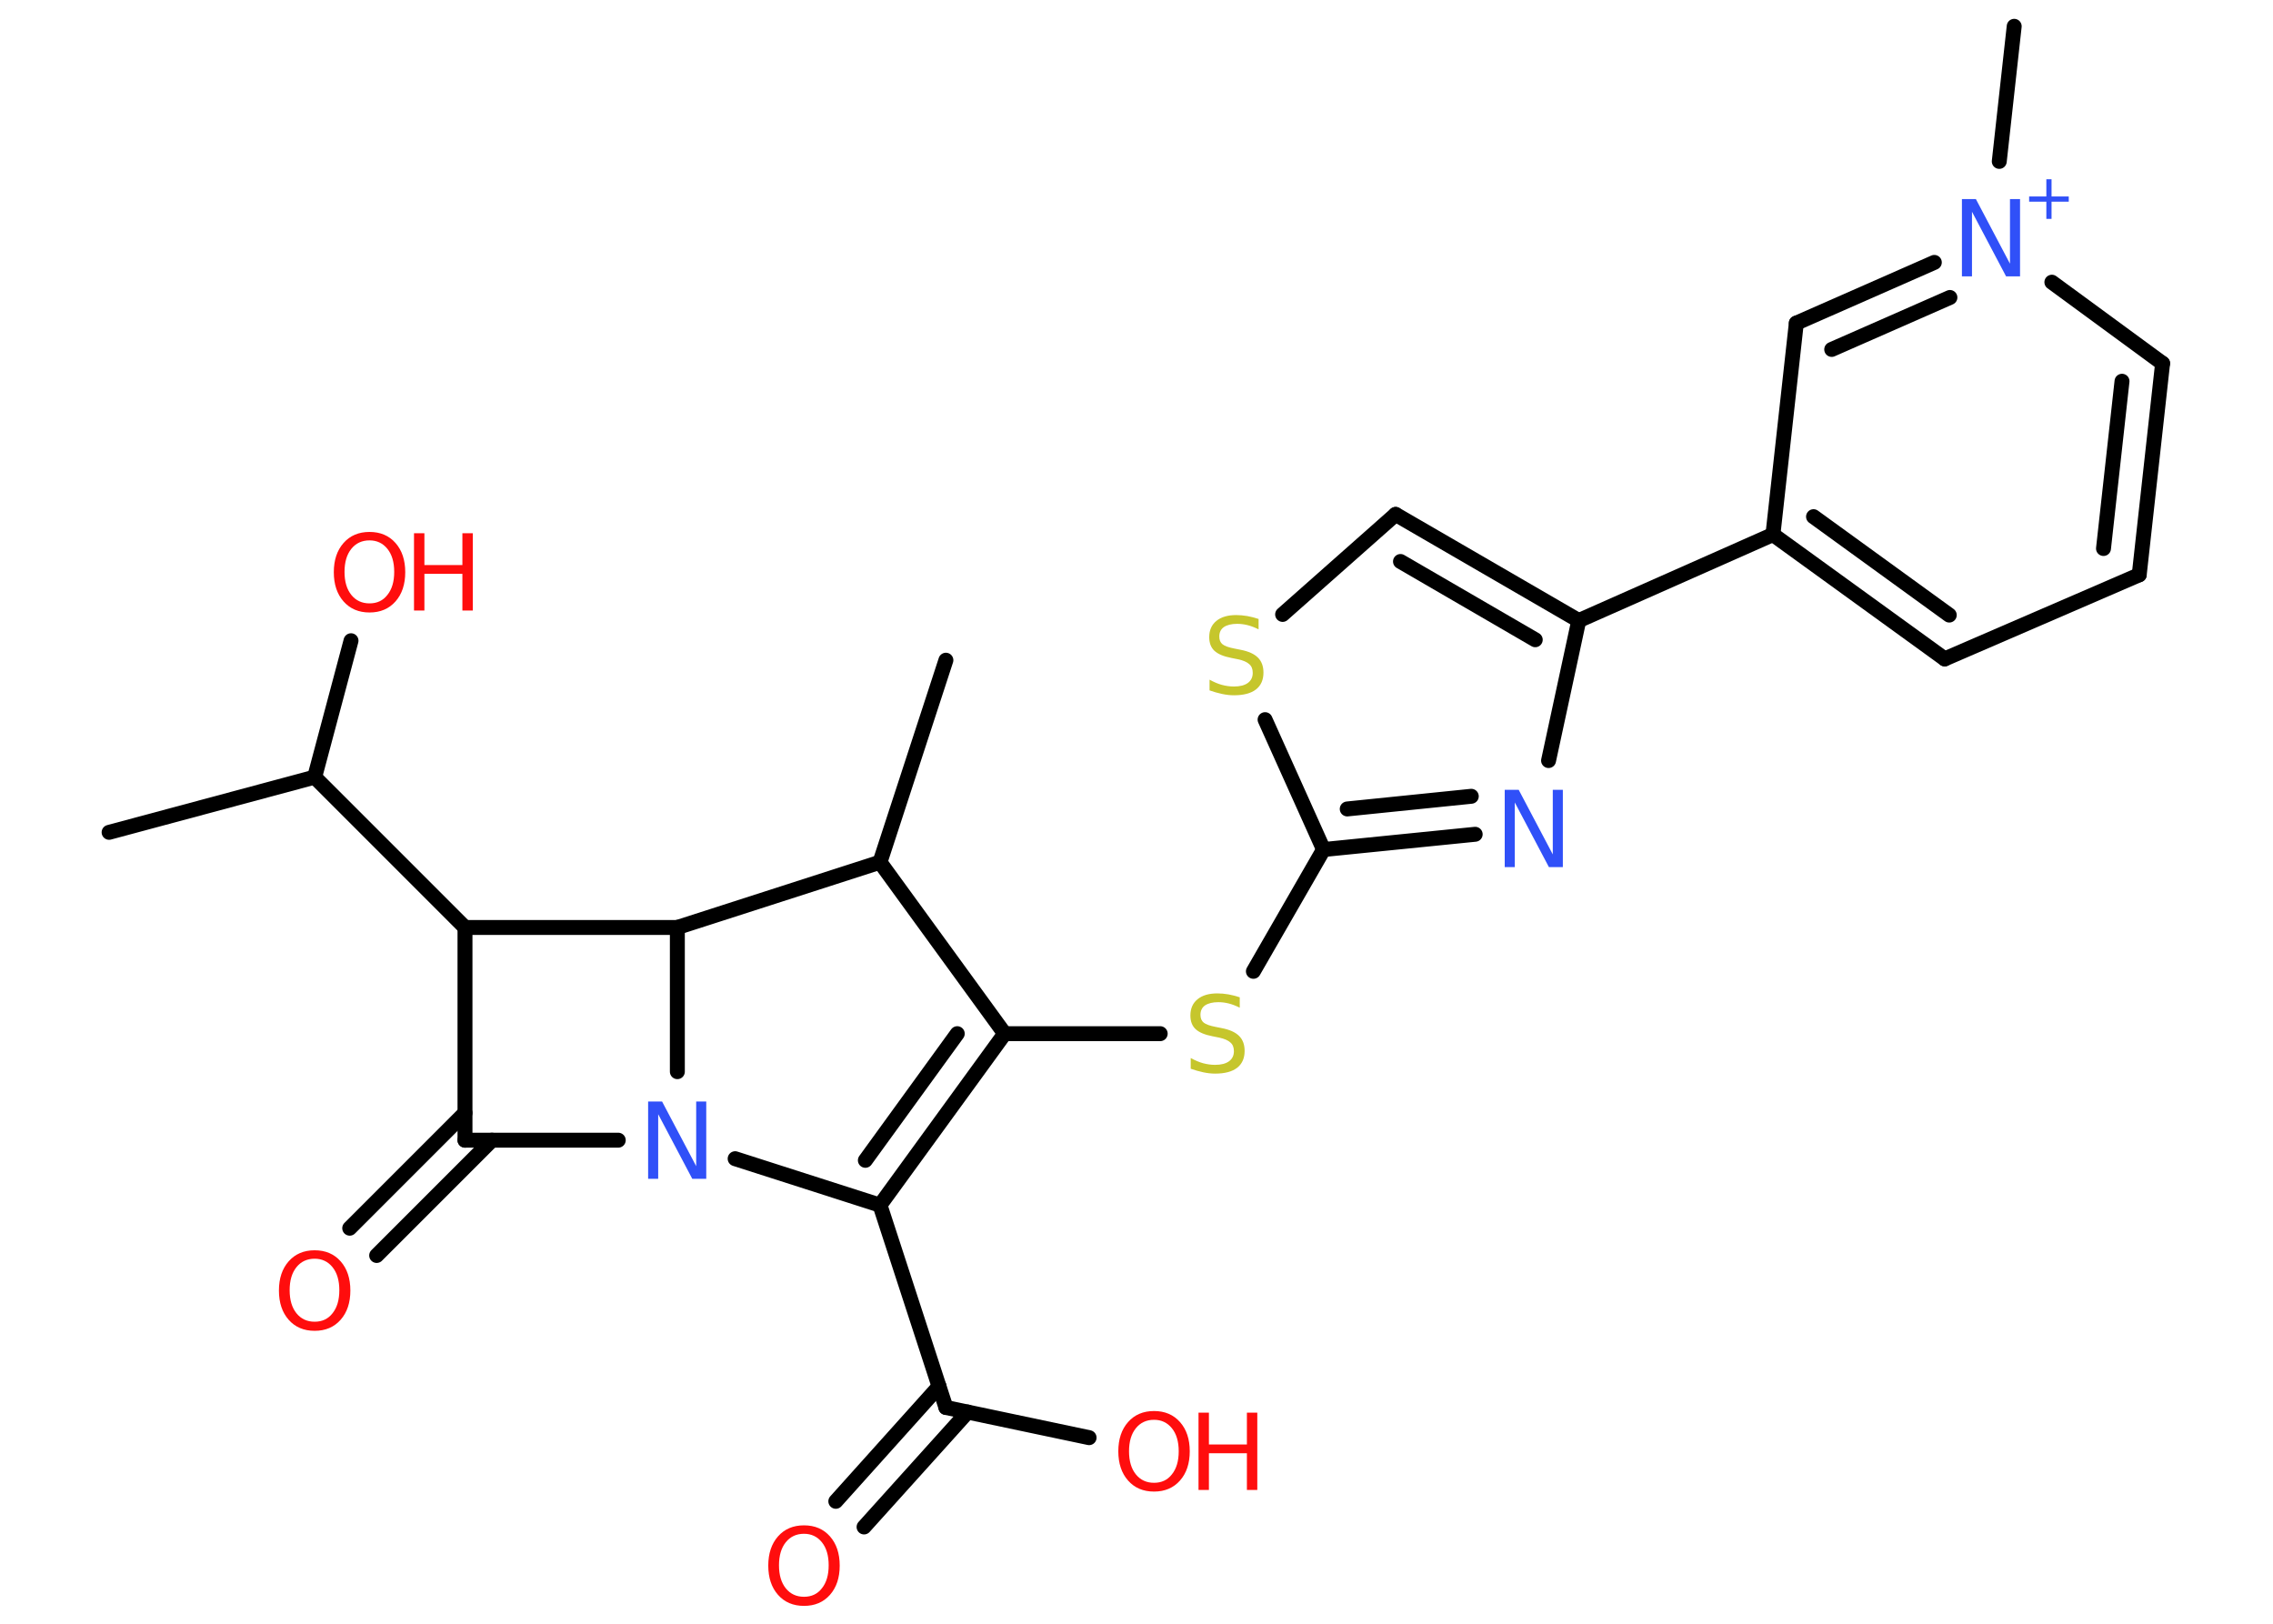 <?xml version='1.0' encoding='UTF-8'?>
<!DOCTYPE svg PUBLIC "-//W3C//DTD SVG 1.1//EN" "http://www.w3.org/Graphics/SVG/1.1/DTD/svg11.dtd">
<svg version='1.2' xmlns='http://www.w3.org/2000/svg' xmlns:xlink='http://www.w3.org/1999/xlink' width='70.0mm' height='50.0mm' viewBox='0 0 70.0 50.0'>
  <desc>Generated by the Chemistry Development Kit (http://github.com/cdk)</desc>
  <g stroke-linecap='round' stroke-linejoin='round' stroke='#000000' stroke-width='.46' fill='#FF0D0D'>
    <rect x='.0' y='.0' width='70.0' height='50.0' fill='#FFFFFF' stroke='none'/>
    <g id='mol1' class='mol'>
      <line id='mol1bnd1' class='bond' x1='3.36' y1='25.63' x2='9.69' y2='23.93'/>
      <line id='mol1bnd2' class='bond' x1='9.69' y1='23.93' x2='10.81' y2='19.73'/>
      <line id='mol1bnd3' class='bond' x1='9.69' y1='23.93' x2='14.32' y2='28.56'/>
      <line id='mol1bnd4' class='bond' x1='14.32' y1='28.56' x2='14.32' y2='35.11'/>
      <g id='mol1bnd5' class='bond'>
        <line x1='15.15' y1='35.11' x2='11.6' y2='38.66'/>
        <line x1='14.32' y1='34.27' x2='10.77' y2='37.82'/>
      </g>
      <line id='mol1bnd6' class='bond' x1='14.32' y1='35.11' x2='19.04' y2='35.11'/>
      <line id='mol1bnd7' class='bond' x1='22.64' y1='35.68' x2='27.1' y2='37.11'/>
      <line id='mol1bnd8' class='bond' x1='27.1' y1='37.11' x2='29.13' y2='43.34'/>
      <g id='mol1bnd9' class='bond'>
        <line x1='29.8' y1='43.48' x2='26.61' y2='47.02'/>
        <line x1='28.92' y1='42.69' x2='25.74' y2='46.23'/>
      </g>
      <line id='mol1bnd10' class='bond' x1='29.13' y1='43.34' x2='33.54' y2='44.27'/>
      <g id='mol1bnd11' class='bond'>
        <line x1='27.1' y1='37.11' x2='30.94' y2='31.83'/>
        <line x1='26.65' y1='35.73' x2='29.48' y2='31.83'/>
      </g>
      <line id='mol1bnd12' class='bond' x1='30.94' y1='31.83' x2='35.73' y2='31.83'/>
      <line id='mol1bnd13' class='bond' x1='38.6' y1='29.91' x2='40.76' y2='26.16'/>
      <g id='mol1bnd14' class='bond'>
        <line x1='40.76' y1='26.16' x2='45.43' y2='25.69'/>
        <line x1='41.49' y1='24.91' x2='45.31' y2='24.52'/>
      </g>
      <line id='mol1bnd15' class='bond' x1='47.69' y1='23.42' x2='48.62' y2='19.11'/>
      <line id='mol1bnd16' class='bond' x1='48.62' y1='19.11' x2='54.6' y2='16.46'/>
      <g id='mol1bnd17' class='bond'>
        <line x1='54.6' y1='16.46' x2='59.89' y2='20.29'/>
        <line x1='55.85' y1='15.91' x2='60.03' y2='18.94'/>
      </g>
      <line id='mol1bnd18' class='bond' x1='59.89' y1='20.29' x2='65.88' y2='17.7'/>
      <g id='mol1bnd19' class='bond'>
        <line x1='65.88' y1='17.7' x2='66.6' y2='11.19'/>
        <line x1='64.78' y1='16.89' x2='65.35' y2='11.74'/>
      </g>
      <line id='mol1bnd20' class='bond' x1='66.6' y1='11.19' x2='63.19' y2='8.69'/>
      <line id='mol1bnd21' class='bond' x1='61.57' y1='4.97' x2='62.03' y2='.81'/>
      <g id='mol1bnd22' class='bond'>
        <line x1='59.57' y1='8.08' x2='55.32' y2='9.95'/>
        <line x1='60.05' y1='9.16' x2='56.41' y2='10.76'/>
      </g>
      <line id='mol1bnd23' class='bond' x1='54.6' y1='16.46' x2='55.32' y2='9.95'/>
      <g id='mol1bnd24' class='bond'>
        <line x1='48.62' y1='19.11' x2='42.98' y2='15.84'/>
        <line x1='47.28' y1='19.7' x2='43.13' y2='17.29'/>
      </g>
      <line id='mol1bnd25' class='bond' x1='42.98' y1='15.84' x2='39.5' y2='18.92'/>
      <line id='mol1bnd26' class='bond' x1='40.76' y1='26.16' x2='38.96' y2='22.16'/>
      <line id='mol1bnd27' class='bond' x1='30.94' y1='31.83' x2='27.1' y2='26.55'/>
      <line id='mol1bnd28' class='bond' x1='27.1' y1='26.55' x2='29.13' y2='20.33'/>
      <line id='mol1bnd29' class='bond' x1='27.1' y1='26.55' x2='20.86' y2='28.56'/>
      <line id='mol1bnd30' class='bond' x1='14.32' y1='28.56' x2='20.86' y2='28.56'/>
      <line id='mol1bnd31' class='bond' x1='20.86' y1='33.0' x2='20.86' y2='28.56'/>
      <g id='mol1atm3' class='atom'>
        <path d='M11.38 16.64q-.35 .0 -.56 .26q-.21 .26 -.21 .71q.0 .45 .21 .71q.21 .26 .56 .26q.35 .0 .55 -.26q.21 -.26 .21 -.71q.0 -.45 -.21 -.71q-.21 -.26 -.55 -.26zM11.38 16.38q.5 .0 .8 .34q.3 .34 .3 .9q.0 .56 -.3 .9q-.3 .34 -.8 .34q-.5 .0 -.8 -.34q-.3 -.34 -.3 -.9q.0 -.56 .3 -.9q.3 -.34 .8 -.34z' stroke='none'/>
        <path d='M12.75 16.42h.32v.98h1.17v-.98h.32v2.38h-.32v-1.13h-1.17v1.13h-.32v-2.38z' stroke='none'/>
      </g>
      <path id='mol1atm6' class='atom' d='M9.69 38.76q-.35 .0 -.56 .26q-.21 .26 -.21 .71q.0 .45 .21 .71q.21 .26 .56 .26q.35 .0 .55 -.26q.21 -.26 .21 -.71q.0 -.45 -.21 -.71q-.21 -.26 -.55 -.26zM9.69 38.5q.5 .0 .8 .34q.3 .34 .3 .9q.0 .56 -.3 .9q-.3 .34 -.8 .34q-.5 .0 -.8 -.34q-.3 -.34 -.3 -.9q.0 -.56 .3 -.9q.3 -.34 .8 -.34z' stroke='none'/>
      <path id='mol1atm7' class='atom' d='M19.96 33.92h.43l1.05 1.99v-1.99h.31v2.38h-.43l-1.05 -1.99v1.99h-.31v-2.38z' stroke='none' fill='#3050F8'/>
      <path id='mol1atm10' class='atom' d='M24.76 47.23q-.35 .0 -.56 .26q-.21 .26 -.21 .71q.0 .45 .21 .71q.21 .26 .56 .26q.35 .0 .55 -.26q.21 -.26 .21 -.71q.0 -.45 -.21 -.71q-.21 -.26 -.55 -.26zM24.76 46.97q.5 .0 .8 .34q.3 .34 .3 .9q.0 .56 -.3 .9q-.3 .34 -.8 .34q-.5 .0 -.8 -.34q-.3 -.34 -.3 -.9q.0 -.56 .3 -.9q.3 -.34 .8 -.34z' stroke='none'/>
      <g id='mol1atm11' class='atom'>
        <path d='M35.54 43.72q-.35 .0 -.56 .26q-.21 .26 -.21 .71q.0 .45 .21 .71q.21 .26 .56 .26q.35 .0 .55 -.26q.21 -.26 .21 -.71q.0 -.45 -.21 -.71q-.21 -.26 -.55 -.26zM35.54 43.45q.5 .0 .8 .34q.3 .34 .3 .9q.0 .56 -.3 .9q-.3 .34 -.8 .34q-.5 .0 -.8 -.34q-.3 -.34 -.3 -.9q.0 -.56 .3 -.9q.3 -.34 .8 -.34z' stroke='none'/>
        <path d='M36.91 43.5h.32v.98h1.17v-.98h.32v2.38h-.32v-1.13h-1.17v1.13h-.32v-2.38z' stroke='none'/>
      </g>
      <path id='mol1atm13' class='atom' d='M38.18 30.72v.31q-.18 -.09 -.34 -.13q-.16 -.04 -.32 -.04q-.26 .0 -.41 .1q-.14 .1 -.14 .29q.0 .16 .1 .24q.1 .08 .36 .13l.2 .04q.36 .07 .53 .24q.17 .17 .17 .46q.0 .34 -.23 .52q-.23 .18 -.68 .18q-.17 .0 -.36 -.04q-.19 -.04 -.39 -.11v-.33q.2 .11 .38 .16q.19 .05 .37 .05q.28 .0 .43 -.11q.15 -.11 .15 -.31q.0 -.18 -.11 -.27q-.11 -.1 -.35 -.15l-.2 -.04q-.36 -.07 -.52 -.22q-.16 -.15 -.16 -.42q.0 -.32 .22 -.5q.22 -.18 .61 -.18q.16 .0 .34 .03q.17 .03 .35 .09z' stroke='none' fill='#C6C62C'/>
      <path id='mol1atm15' class='atom' d='M46.34 24.32h.43l1.05 1.99v-1.99h.31v2.38h-.43l-1.05 -1.99v1.99h-.31v-2.38z' stroke='none' fill='#3050F8'/>
      <g id='mol1atm21' class='atom'>
        <path d='M60.42 6.13h.43l1.05 1.99v-1.99h.31v2.38h-.43l-1.05 -1.99v1.99h-.31v-2.38z' stroke='none' fill='#3050F8'/>
        <path d='M63.18 5.52v.53h.53v.16h-.53v.53h-.16v-.53h-.53v-.16h.53v-.53h.16z' stroke='none' fill='#3050F8'/>
      </g>
      <path id='mol1atm25' class='atom' d='M38.76 19.07v.31q-.18 -.09 -.34 -.13q-.16 -.04 -.32 -.04q-.26 .0 -.41 .1q-.14 .1 -.14 .29q.0 .16 .1 .24q.1 .08 .36 .13l.2 .04q.36 .07 .53 .24q.17 .17 .17 .46q.0 .34 -.23 .52q-.23 .18 -.68 .18q-.17 .0 -.36 -.04q-.19 -.04 -.39 -.11v-.33q.2 .11 .38 .16q.19 .05 .37 .05q.28 .0 .43 -.11q.15 -.11 .15 -.31q.0 -.18 -.11 -.27q-.11 -.1 -.35 -.15l-.2 -.04q-.36 -.07 -.52 -.22q-.16 -.15 -.16 -.42q.0 -.32 .22 -.5q.22 -.18 .61 -.18q.16 .0 .34 .03q.17 .03 .35 .09z' stroke='none' fill='#C6C62C'/>
    </g>
  </g>
</svg>

